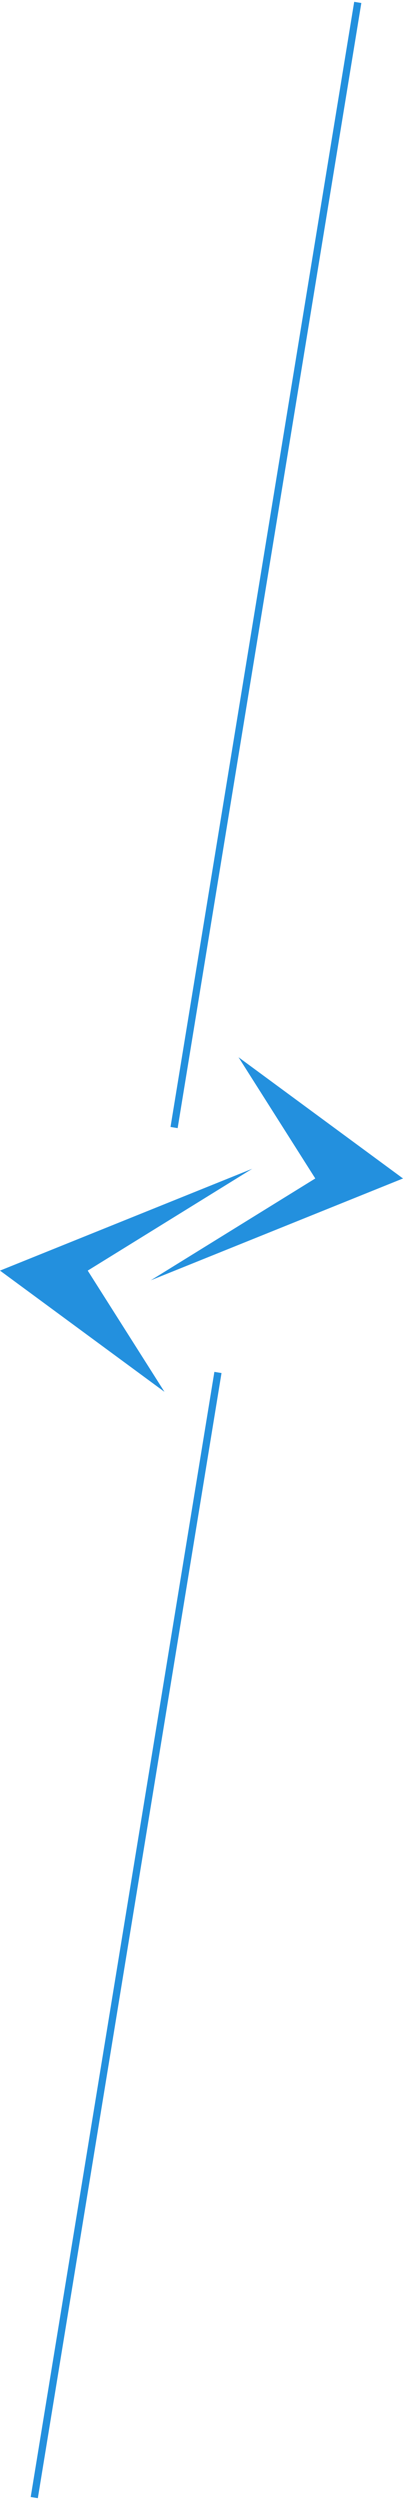 <svg width="167" height="1035" viewBox="0 0 167 1035" fill="none" xmlns="http://www.w3.org/2000/svg">
    <path d="M167 487.885L98.837 437.691L130.646 487.885L62.483 530.049L167 487.885Z" fill="#2390DE"/>
    <path d="M6.57698e-06 526.033L68.163 576.228L36.354 526.033L104.517 483.87L6.57698e-06 526.033Z" fill="#2390DE"/>
    <path d="M72.139 466.804L148.255 1" stroke="#2390DE" stroke-width="3"/>
    <path d="M14.201 1034L90.316 568.196" stroke="#2390DE" stroke-width="3"/>
</svg>
